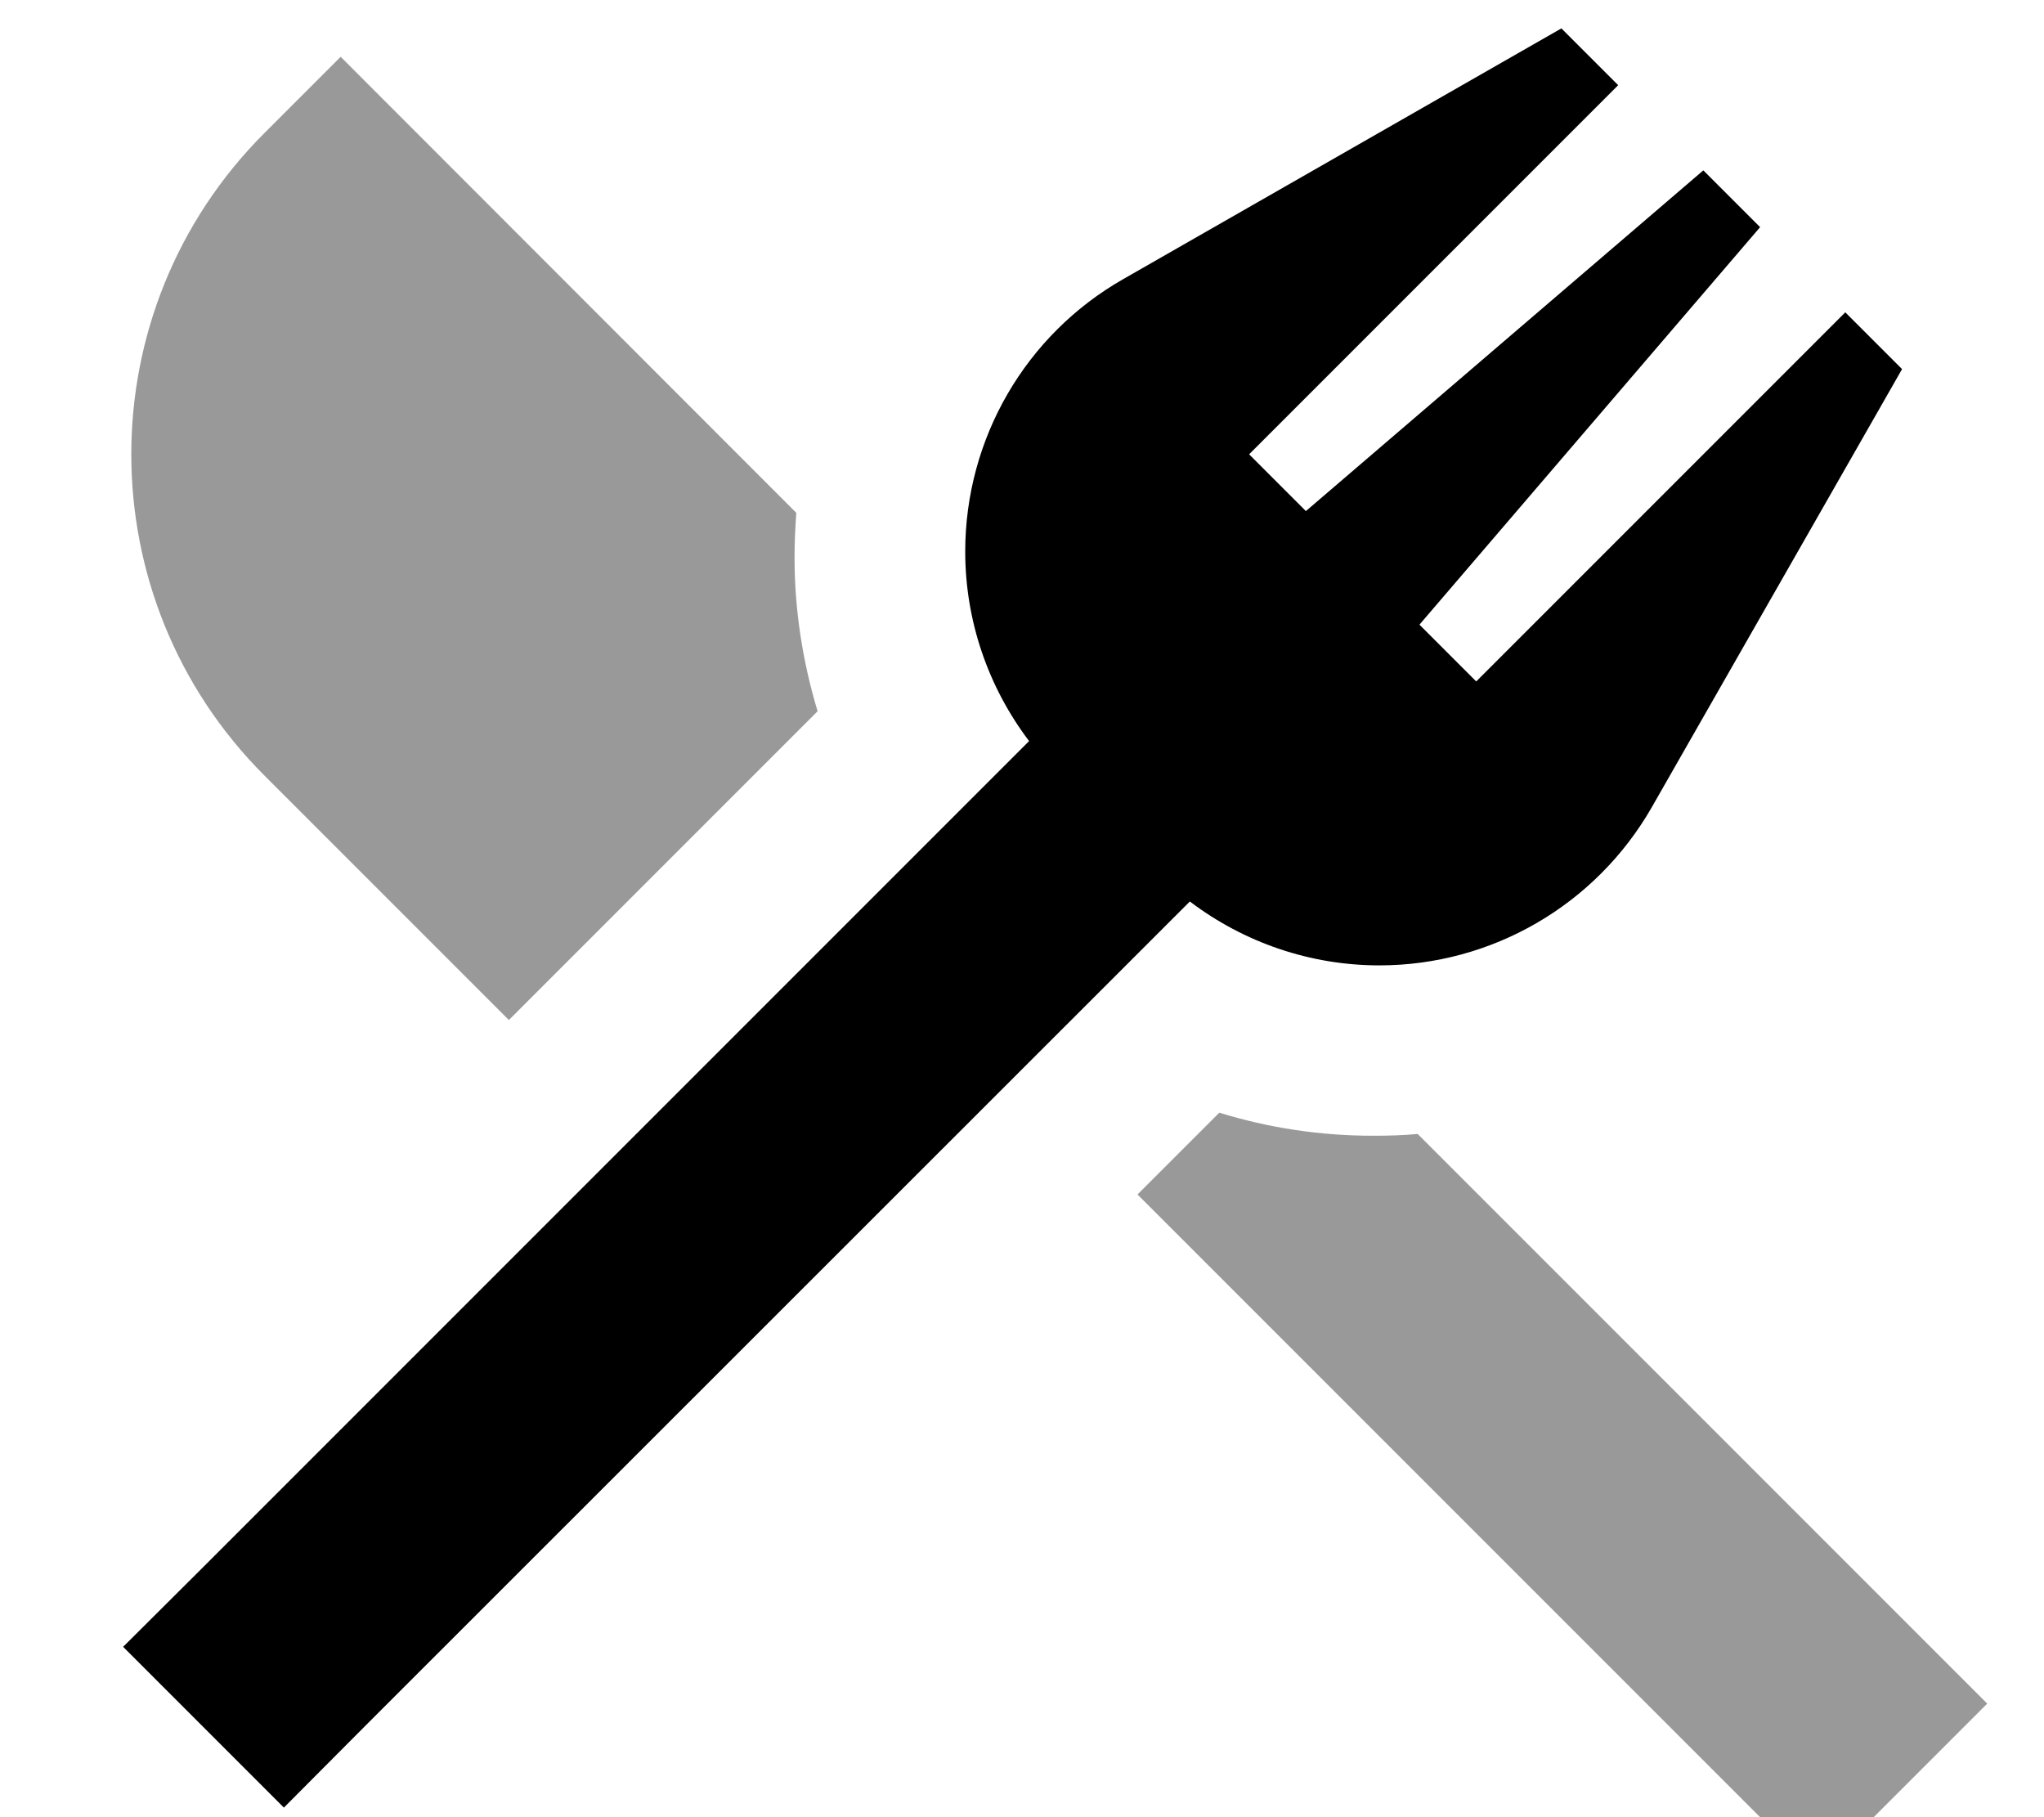 <svg xmlns="http://www.w3.org/2000/svg" viewBox="0 0 576 512"><!--! Font Awesome Pro 7.0.1 by @fontawesome - https://fontawesome.com License - https://fontawesome.com/license (Commercial License) Copyright 2025 Fonticons, Inc. --><path opacity=".4" fill="currentColor" d="M74.5 37.5c-50 50-50 131 0 181l68.9 68.9 87-87c-4.2-13.9-6.5-28.5-6.5-43.3 0-4.2 .2-8.4 .5-12.6L96 16 74.5 37.5zM320.6 336.6L512 528 560 480 399.5 319.5c-4.2 .4-8.4 .5-12.6 .5-14.8 0-29.4-2.2-43.3-6.5l-23 23z"/><path fill="currentColor" d="M440 8l16 16-104 104 16 16 112-96 16 16-96 112 16 16 104-104 16 16-70.5 123.4c-15.8 27.6-45.1 44.6-76.8 44.6-19.4 0-38.1-6.4-53.4-18L102.6 486.6 80 509.3 34.7 464 57.4 441.4 290 208.8c-11.6-15.3-18-34-18-53.4 0-31.8 17-61.1 44.6-76.8L440 8z"/></svg>